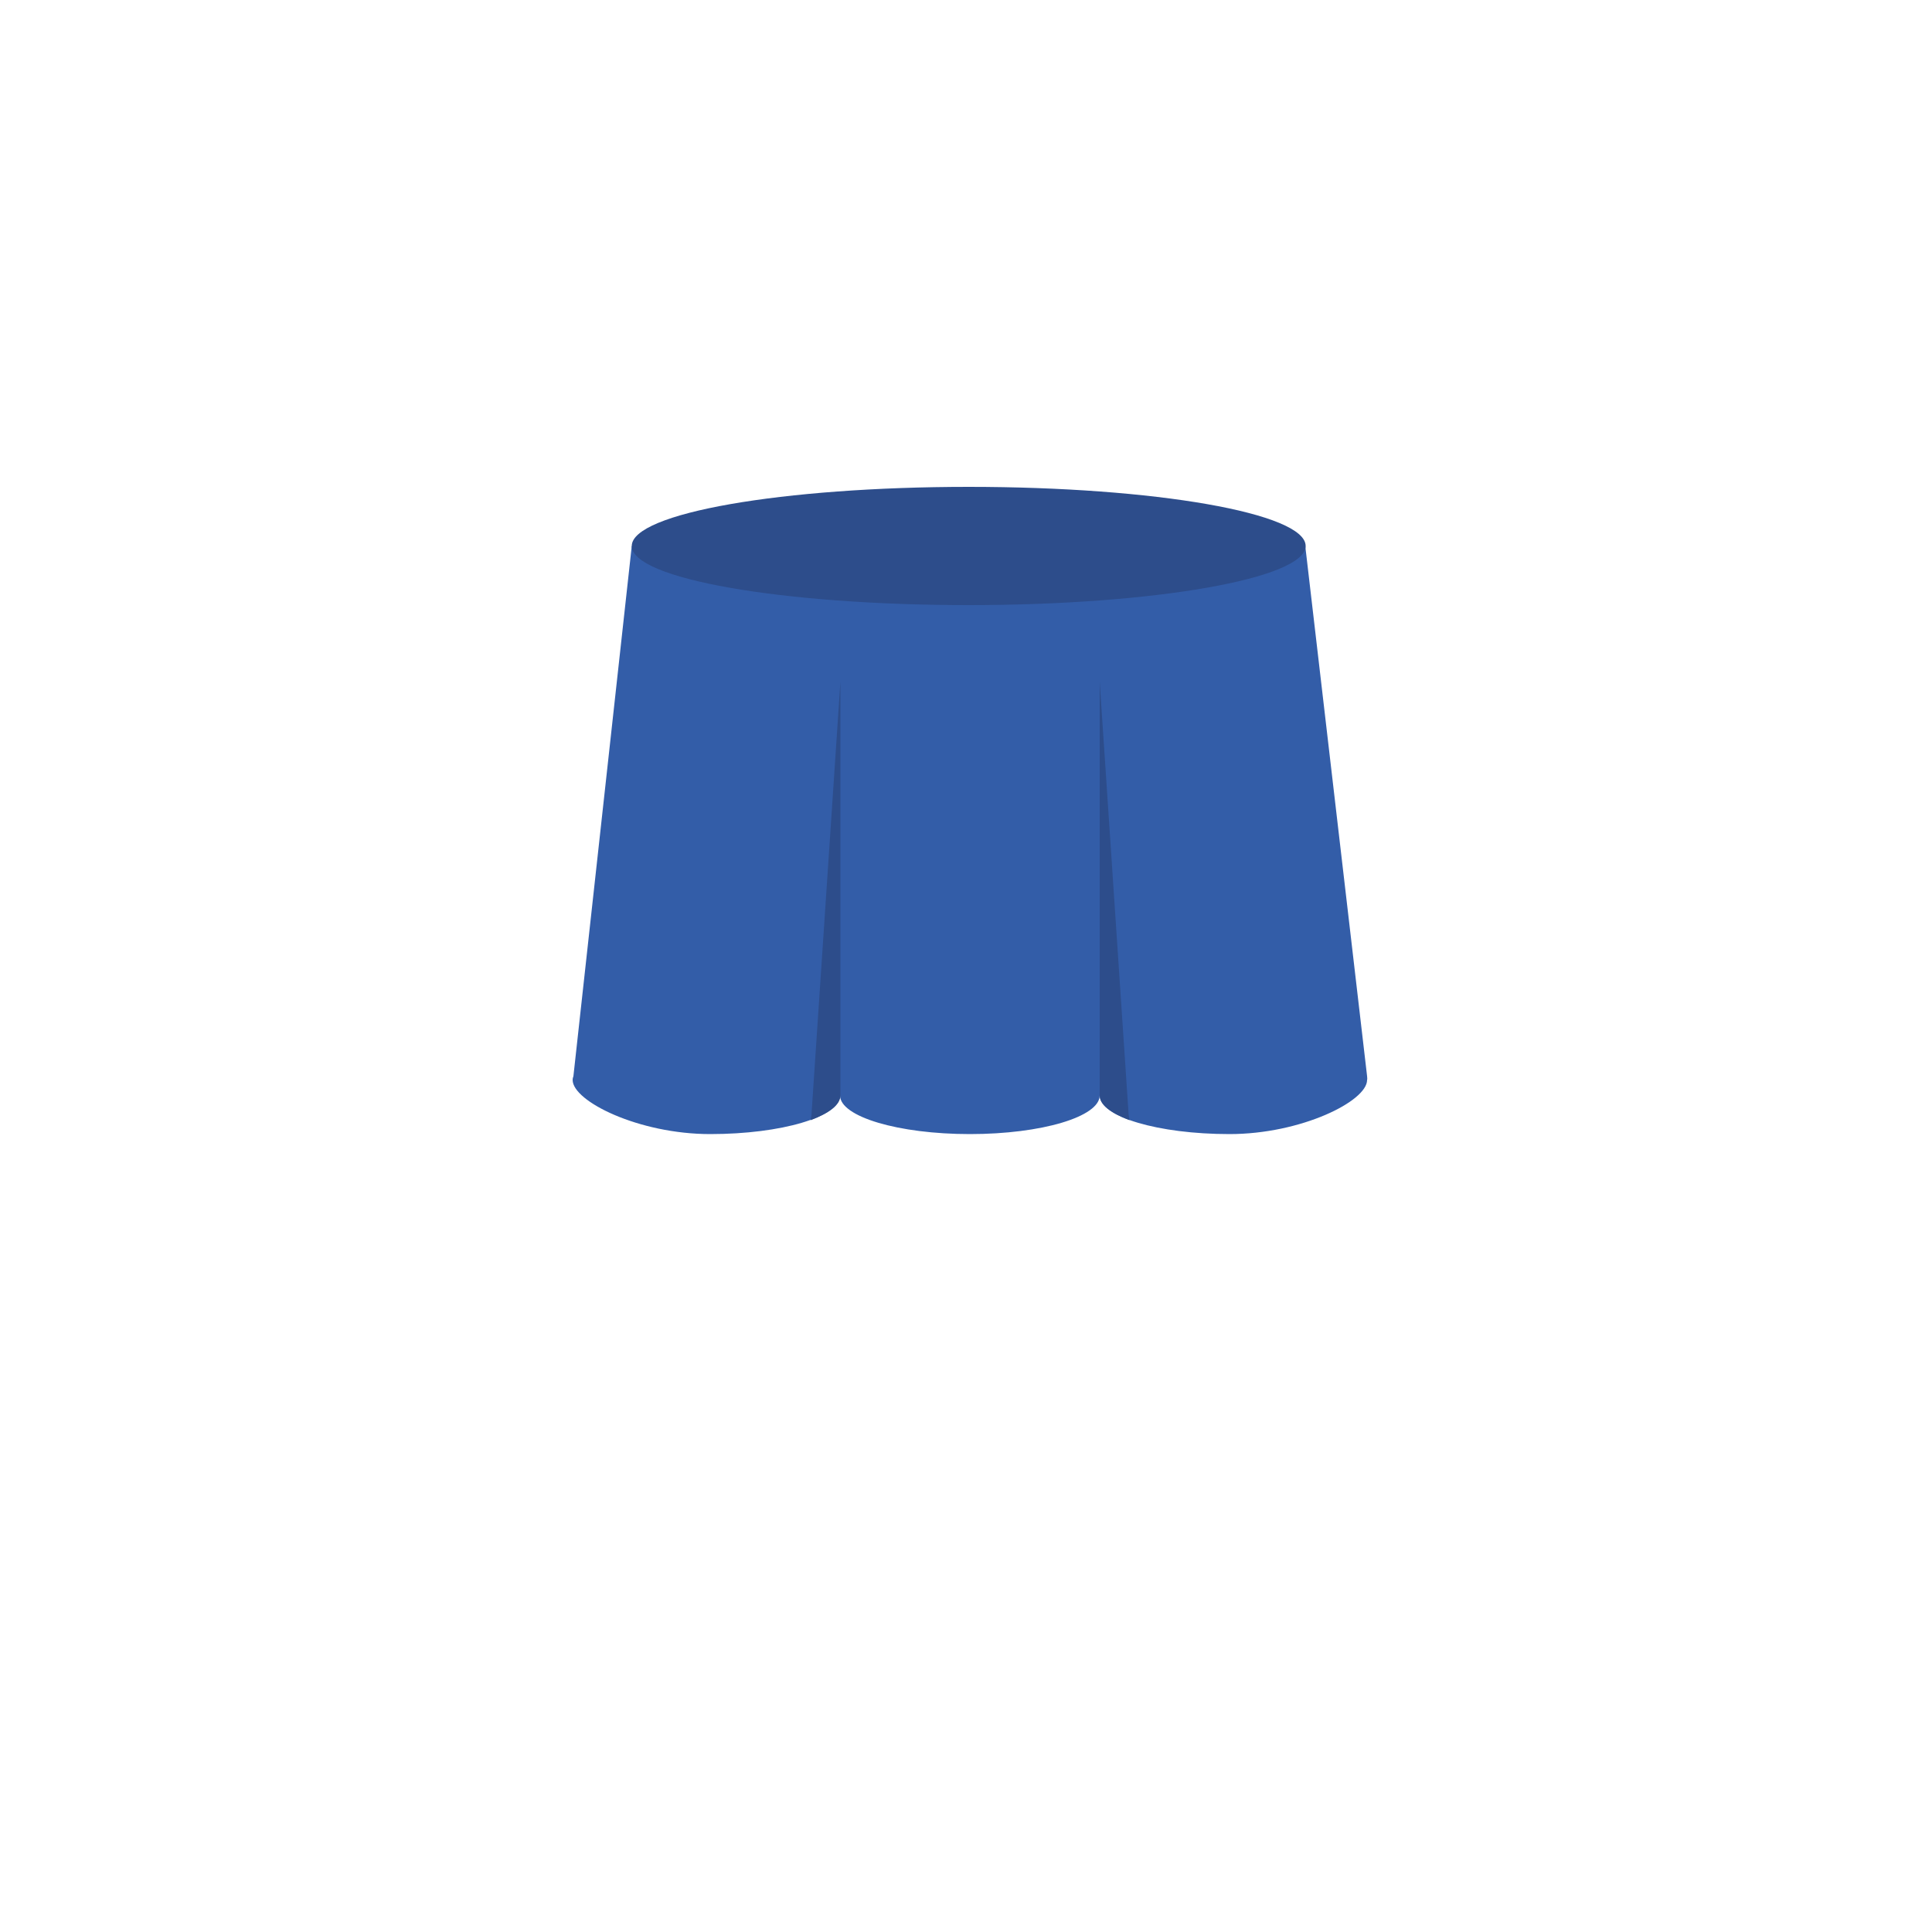 <?xml version="1.0" encoding="utf-8"?>
<!-- Generator: Adobe Illustrator 16.0.1, SVG Export Plug-In . SVG Version: 6.00 Build 0)  -->
<!DOCTYPE svg PUBLIC "-//W3C//DTD SVG 1.1//EN" "http://www.w3.org/Graphics/SVG/1.1/DTD/svg11.dtd">
<svg version="1.1" id="content" xmlns="http://www.w3.org/2000/svg" xmlns:xlink="http://www.w3.org/1999/xlink" x="0px" y="0px"
	 width="500px" height="500px" viewBox="0 0 500 500" enable-background="new 0 0 500 500" xml:space="preserve">
<g id="bounds" display="none">
	<rect x="0.5" y="0.5" display="inline" fill="none" stroke="#2B2B2B" stroke-miterlimit="10" width="500" height="500"/>
</g>
<g>
	<g>
		<path fill="#335DA8" d="M353.8,278.5l-16-137.2H163.5l-15.1,137.2c-0.1,0.301-0.2,0.6-0.2,1c0,5.5,17.1,14,35.6,14
			s33.6-4.5,33.6-10c0,5.5,15.1,10,33.6,10c18.6,0,33.6-4.5,33.6-10c0,5.5,15.101,10,33.601,10s35.6-8.5,35.6-14
			C353.9,279.2,353.8,278.801,353.8,278.5z"/>
	</g>
	<g>
		<path fill="#2D4D8B" d="M210,288.6l-0.2,1.301l0,0l0,0c4.8-1.801,7.7-4,7.7-6.4V176.4L210,288.6z"/>
	</g>
	<g>
		<path fill="#2D4D8B" d="M292.1,288.6l0.2,1.301l0,0l0,0c-4.8-1.801-7.7-4-7.7-6.4V176.4L292.1,288.6z"/>
	</g>
</g>
<path fill="#2D4D8B" d="M163.5,141.3c0,8.5,39,15.3,87.2,15.3c48.1,0,87.2-6.9,87.2-15.3c0-8.5-39-15.3-87.2-15.3
	S163.5,132.8,163.5,141.3z"/>
</svg>
